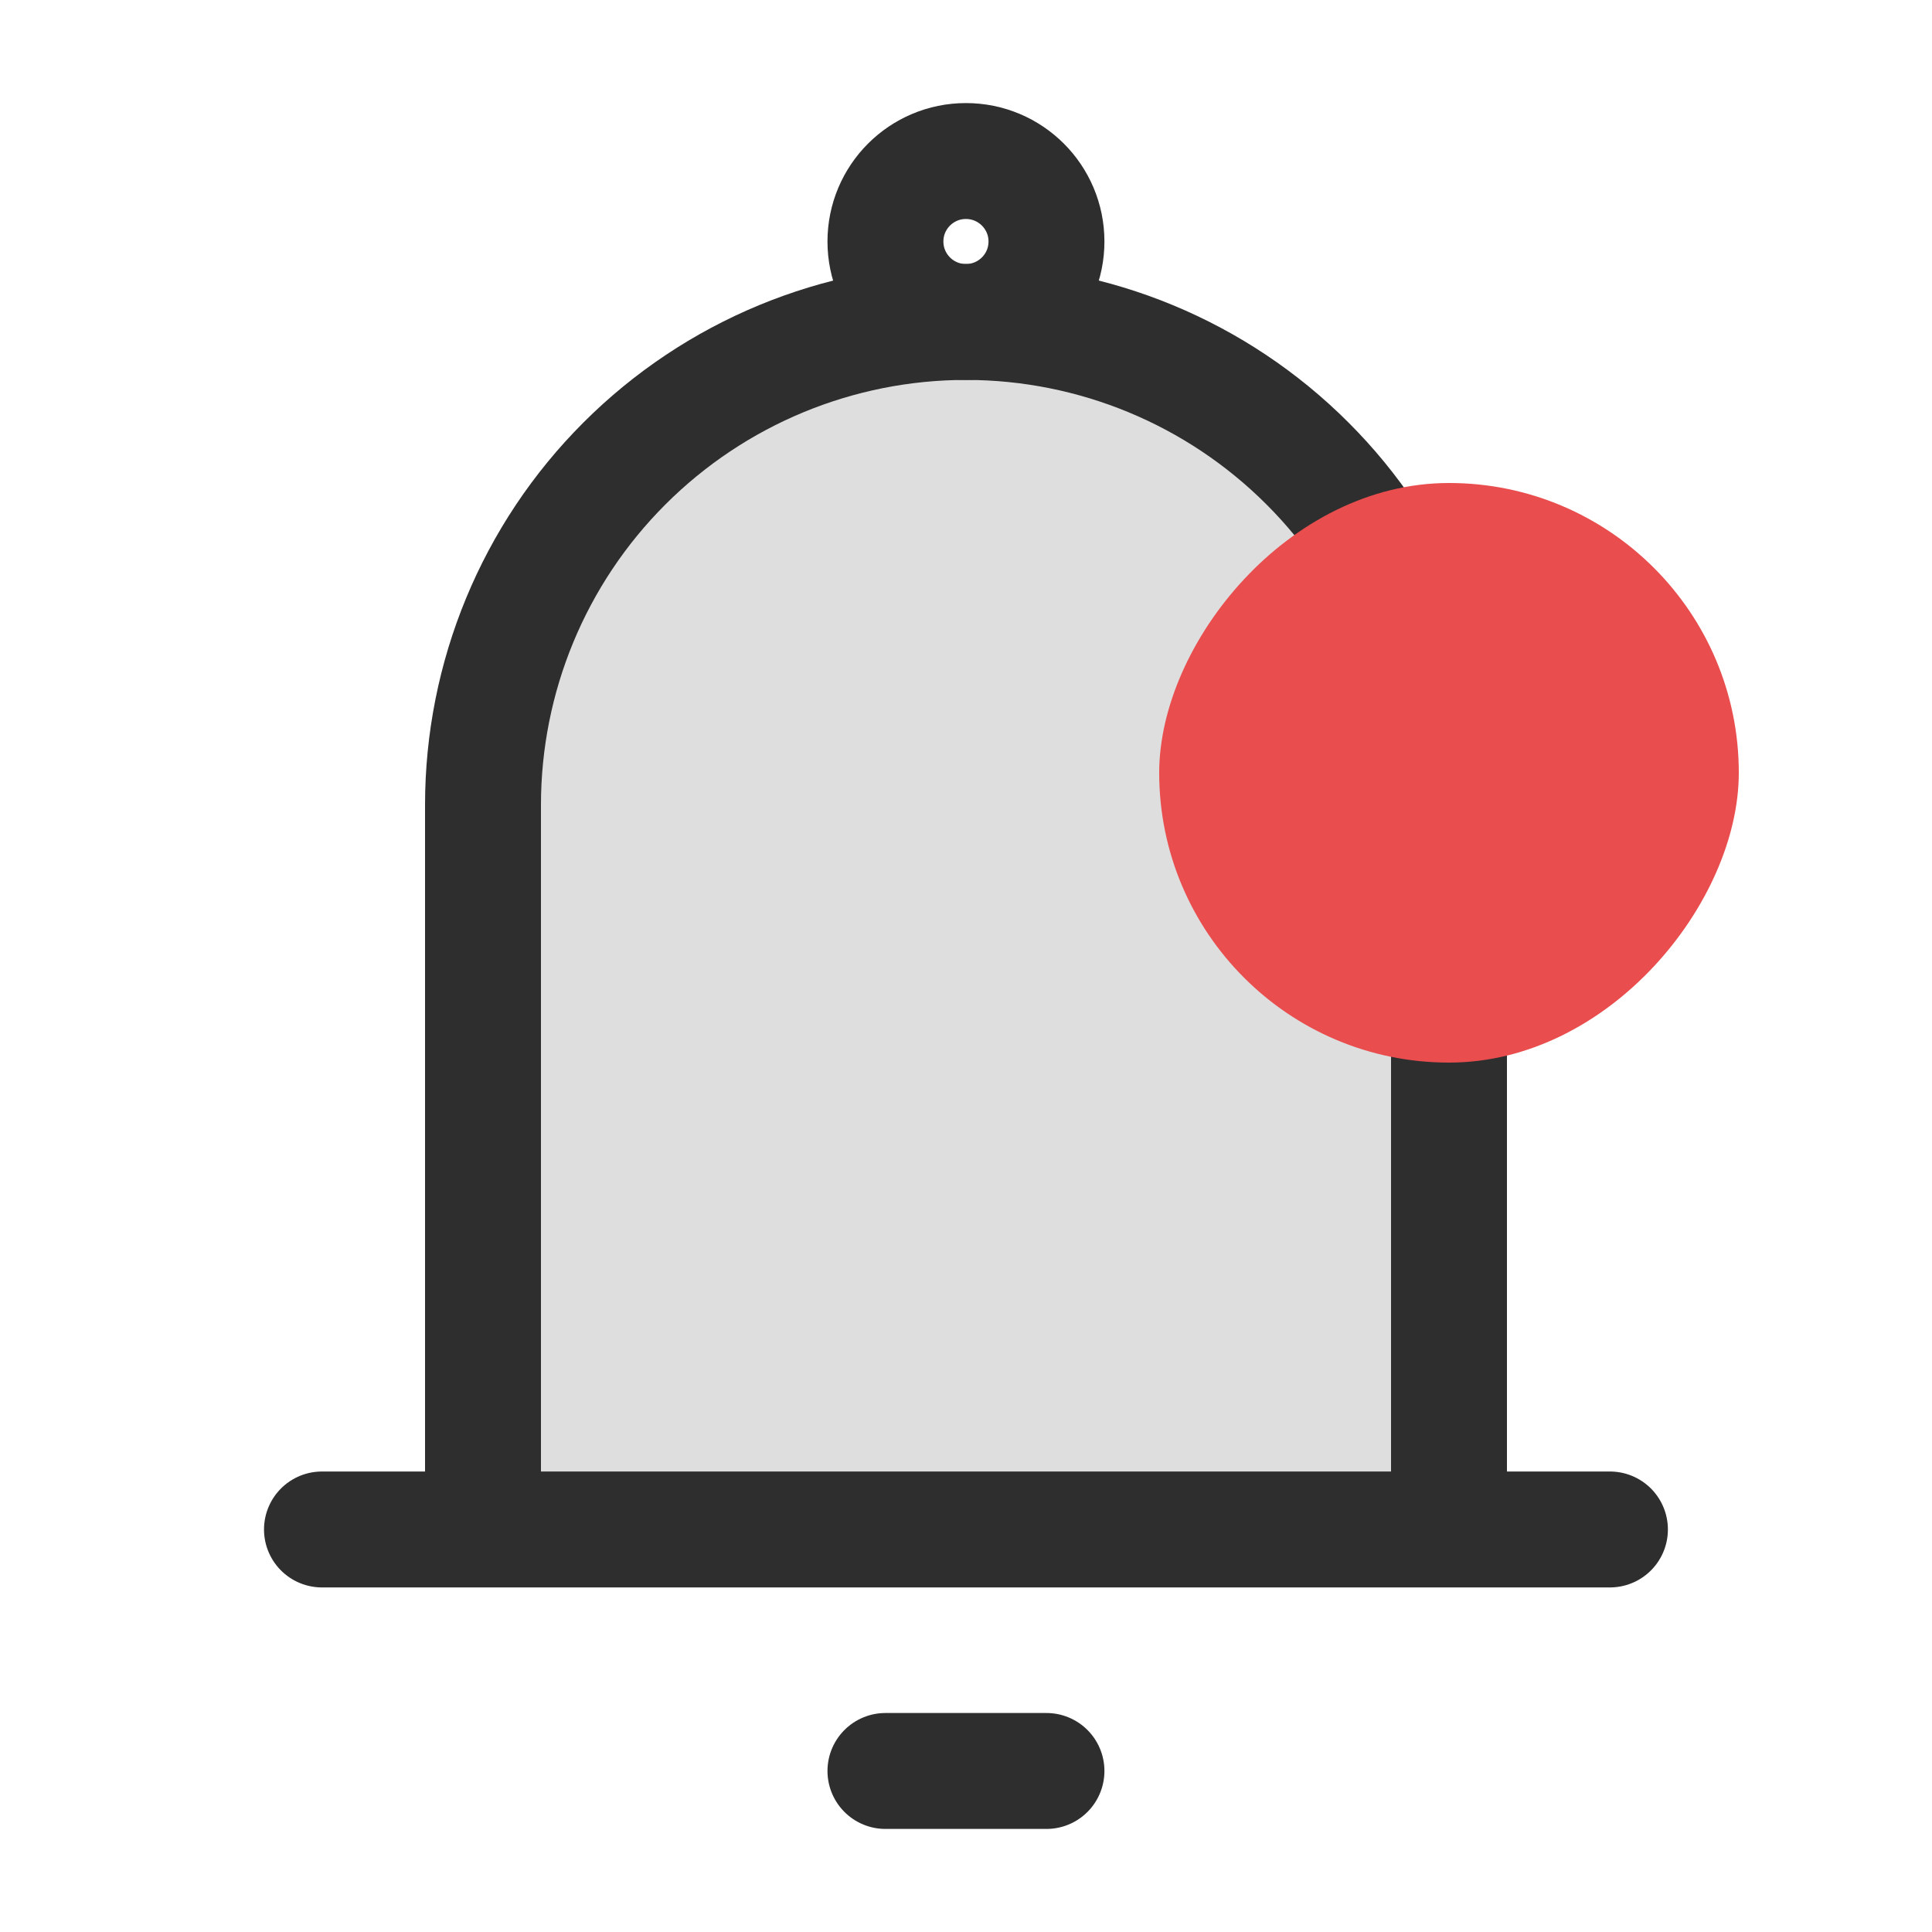 <svg width="20" height="20" viewBox="0 0 20 20" fill="none" xmlns="http://www.w3.org/2000/svg">
<g id="iconamoon:notification-duotone">
<g id="Group">
<path id="Vector" opacity="0.16" d="M5 8.333V15.833H15V8.333C15 7.007 14.473 5.735 13.536 4.798C12.598 3.86 11.326 3.333 10 3.333C8.674 3.333 7.402 3.86 6.464 4.798C5.527 5.735 5 7.007 5 8.333Z" fill="#2E2E2E"/>
<path id="Vector_2" d="M5 15.833V8.333C5 7.007 5.526 5.735 6.464 4.798C7.402 3.86 8.674 3.333 10 3.333C11.326 3.333 12.598 3.86 13.535 4.798C14.473 5.735 15 7.007 15 8.333V15.833M5 15.833H15M5 15.833H3.333M15 15.833H16.666M9.166 18.333H10.833" stroke="#2E2E2E" stroke-width="1.2" stroke-linecap="round" stroke-linejoin="round"/>
<path id="Vector_3" d="M9.999 3.333C10.46 3.333 10.833 2.96 10.833 2.5C10.833 2.04 10.46 1.667 9.999 1.667C9.539 1.667 9.166 2.04 9.166 2.5C9.166 2.96 9.539 3.333 9.999 3.333Z" stroke="#2E2E2E" stroke-width="1.2"/>
<rect id="Rectangle 22475" width="6" height="6" rx="3" transform="matrix(1 0 0 -1 12 11)" fill="#E94D4E"/>
</g>
</g>
</svg>
